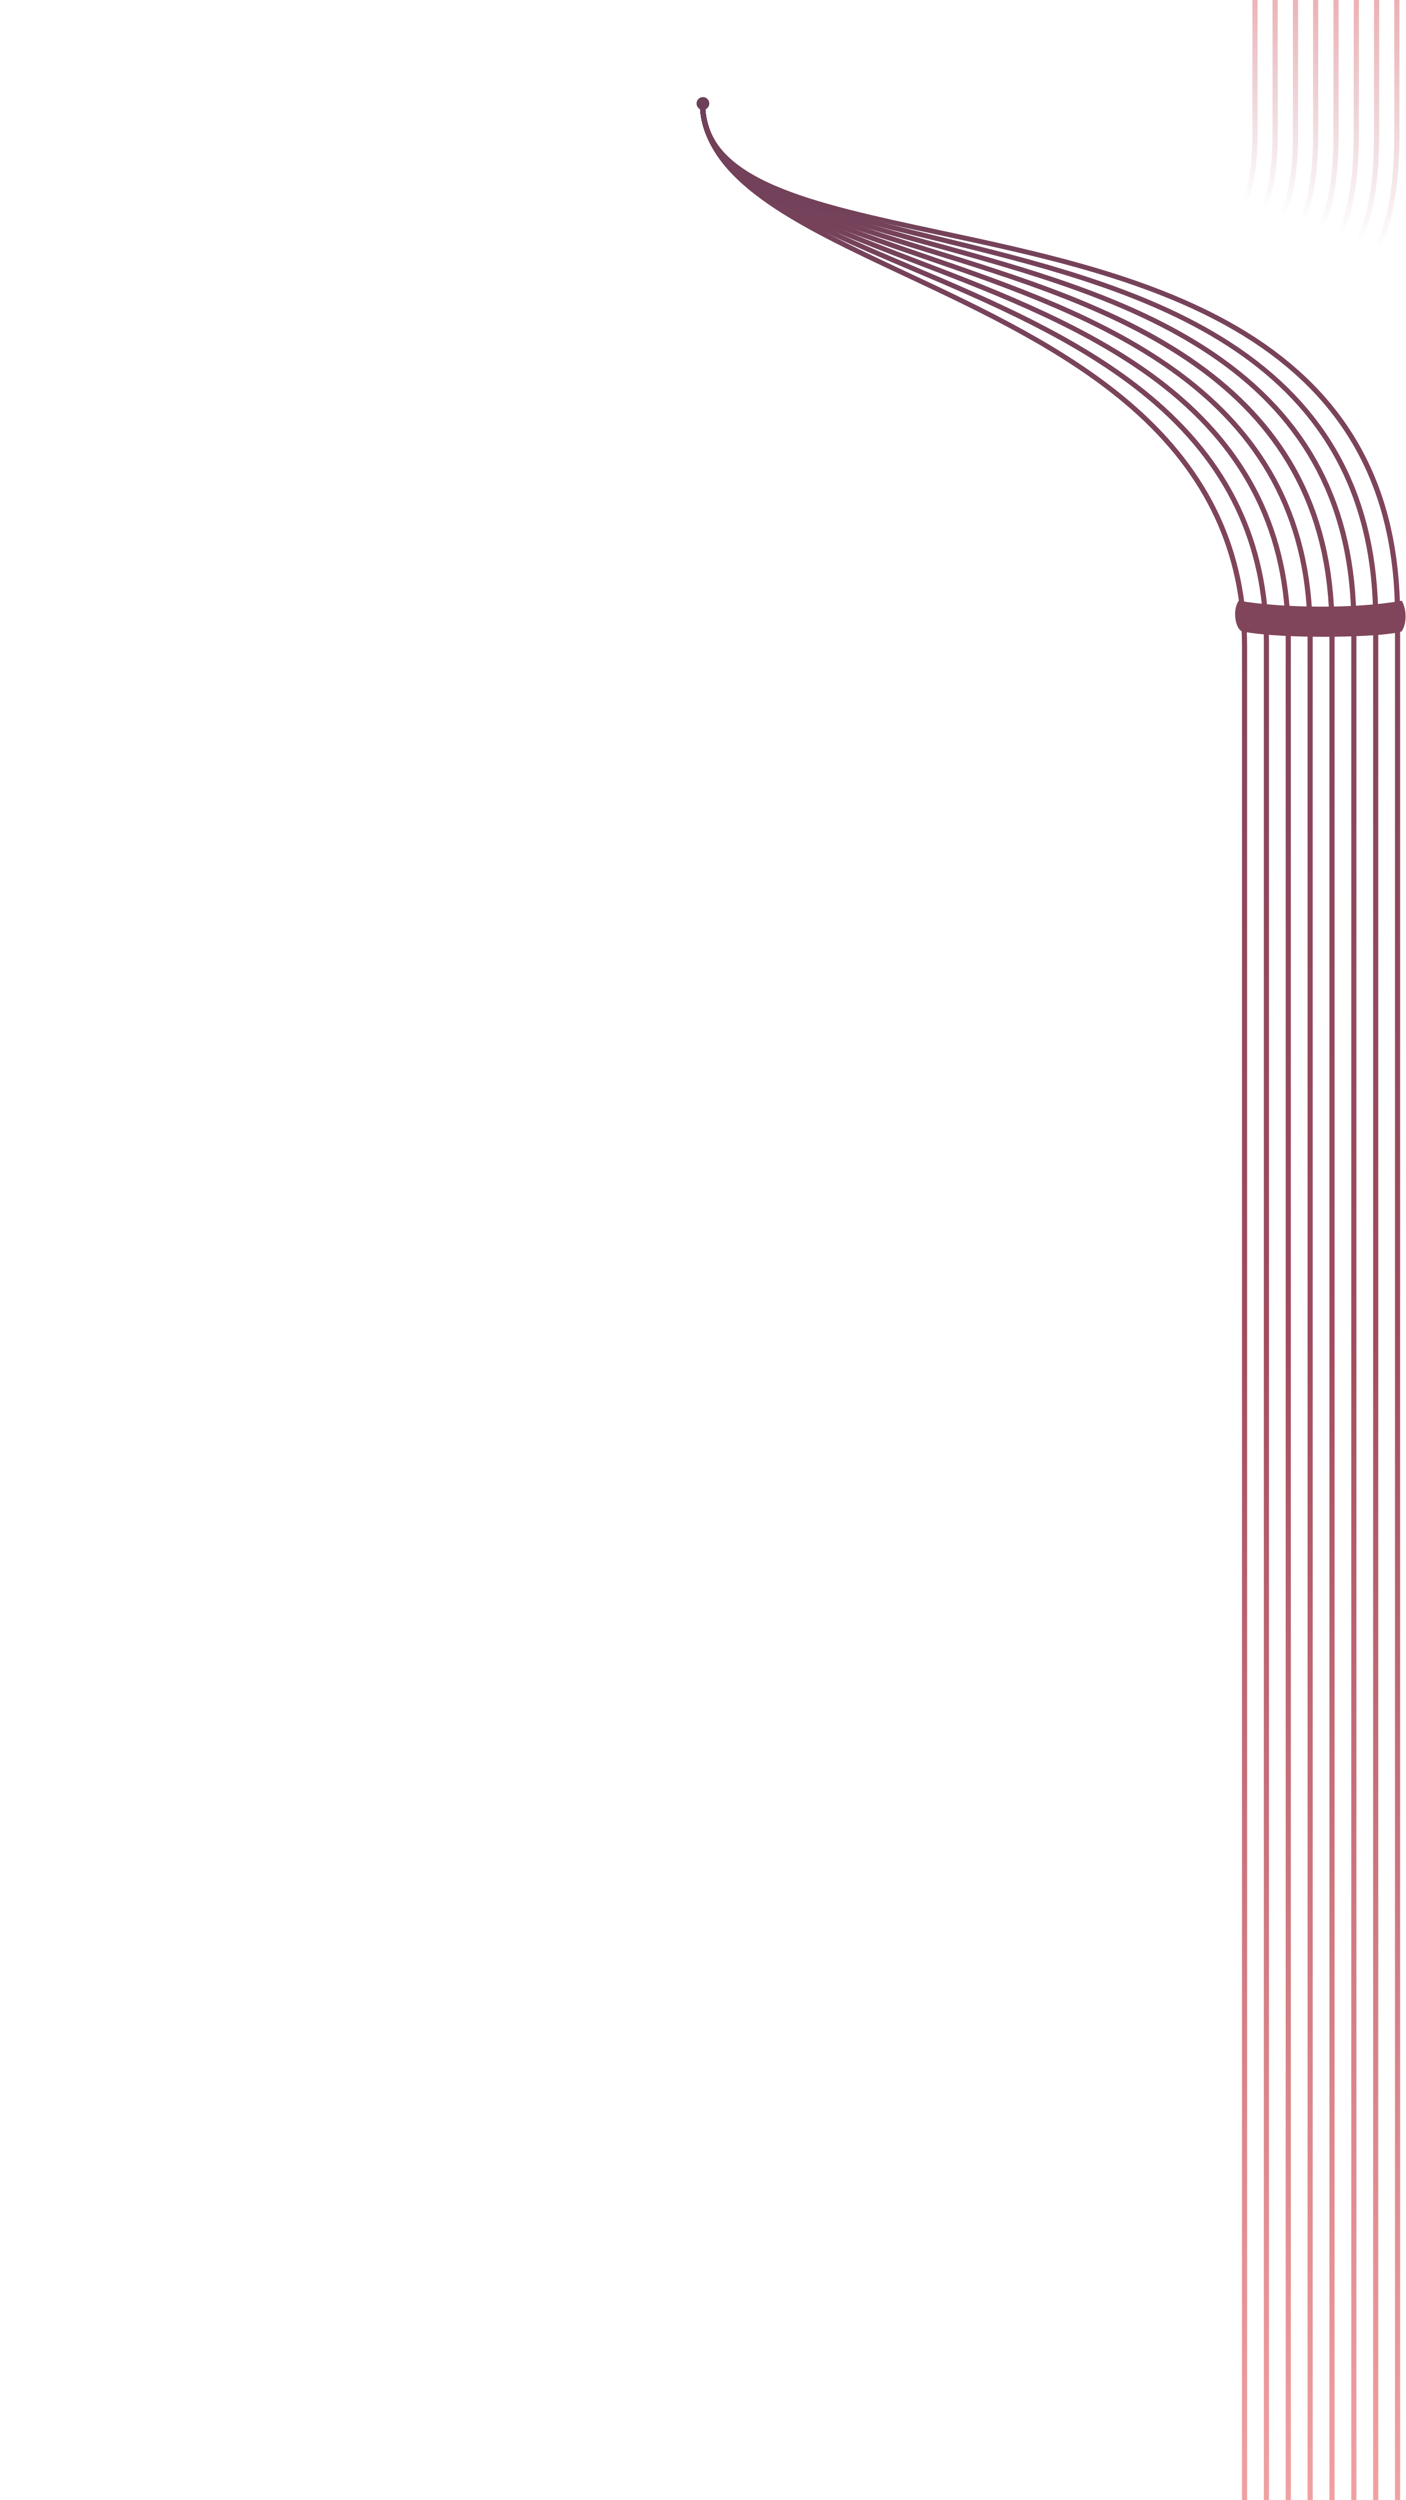 <?xml version="1.0" encoding="UTF-8" standalone="no"?>
<svg width="768px" height="1365px" viewBox="0 0 768 1365" version="1.1" xmlns="http://www.w3.org/2000/svg" xmlns:xlink="http://www.w3.org/1999/xlink">
    <!-- Generator: Sketch 46.2 (44496) - http://www.bohemiancoding.com/sketch -->
    <title>Export</title>
    <desc>Created with Sketch.</desc>
    <defs>
        <linearGradient x1="63.245%" y1="4.387%" x2="40.933%" y2="127.961%" id="linearGradient-1">
            <stop stop-color="#E86365" stop-opacity="0.6" offset="0%"></stop>
            <stop stop-color="#A14B5E" stop-opacity="0" offset="59.026%"></stop>
            <stop stop-color="#6D4059" stop-opacity="0" offset="100%"></stop>
        </linearGradient>
        <linearGradient x1="51.324%" y1="-0.37%" x2="48.677%" y2="100.337%" id="linearGradient-2">
            <stop stop-color="#6D4059" offset="0%"></stop>
            <stop stop-color="#A14B5E" offset="49.89%"></stop>
            <stop stop-color="#E86365" stop-opacity="0.6" offset="97.43%"></stop>
        </linearGradient>
        <linearGradient x1="51.366%" y1="-0.349%" x2="48.634%" y2="100.333%" id="linearGradient-3">
            <stop stop-color="#6D4059" offset="0%"></stop>
            <stop stop-color="#A14B5E" offset="49.89%"></stop>
            <stop stop-color="#E86365" stop-opacity="0.6" offset="97.43%"></stop>
        </linearGradient>
        <linearGradient x1="51.411%" y1="-0.328%" x2="48.589%" y2="100.33%" id="linearGradient-4">
            <stop stop-color="#6D4059" offset="0%"></stop>
            <stop stop-color="#A14B5E" offset="49.89%"></stop>
            <stop stop-color="#E86365" stop-opacity="0.6" offset="97.43%"></stop>
        </linearGradient>
        <linearGradient x1="51.459%" y1="-0.308%" x2="48.54%" y2="100.326%" id="linearGradient-5">
            <stop stop-color="#6D4059" offset="0%"></stop>
            <stop stop-color="#A14B5E" offset="49.89%"></stop>
            <stop stop-color="#E86365" stop-opacity="0.6" offset="97.43%"></stop>
        </linearGradient>
        <linearGradient x1="51.511%" y1="-0.287%" x2="48.488%" y2="100.323%" id="linearGradient-6">
            <stop stop-color="#6D4059" offset="0%"></stop>
            <stop stop-color="#A14B5E" offset="49.89%"></stop>
            <stop stop-color="#E86365" stop-opacity="0.6" offset="97.43%"></stop>
        </linearGradient>
        <linearGradient x1="51.566%" y1="-0.266%" x2="48.432%" y2="100.319%" id="linearGradient-7">
            <stop stop-color="#6D4059" offset="0%"></stop>
            <stop stop-color="#A14B5E" offset="49.89%"></stop>
            <stop stop-color="#E86365" stop-opacity="0.6" offset="97.43%"></stop>
        </linearGradient>
        <linearGradient x1="51.626%" y1="-0.246%" x2="48.372%" y2="100.316%" id="linearGradient-8">
            <stop stop-color="#6D4059" offset="0%"></stop>
            <stop stop-color="#A14B5E" offset="49.89%"></stop>
            <stop stop-color="#E86365" stop-opacity="0.6" offset="97.43%"></stop>
        </linearGradient>
        <linearGradient x1="51.69%" y1="-0.225%" x2="48.307%" y2="100.313%" id="linearGradient-9">
            <stop stop-color="#6D4059" offset="0%"></stop>
            <stop stop-color="#A14B5E" offset="49.89%"></stop>
            <stop stop-color="#E86365" stop-opacity="0.6" offset="97.43%"></stop>
        </linearGradient>
    </defs>
    <g id="E-vite-+-Itenerary" stroke="none" stroke-width="1" fill="none" fill-rule="evenodd">
        <g id="Export" fill-rule="nonzero">
            <g id="Frame-01-B" transform="translate(381, -56)" fill="url(#linearGradient-1)">
                <g id="Bottom">
                    <path d="M324.093,217.56 C299.392,217.56 267.38,208.921 228.626,198.482 C167.583,182.068 91.564,161.622 0.142,161.622 L0.142,158.743 C91.99,158.743 168.151,179.26 229.406,195.747 C290.165,212.089 334.03,223.895 358.092,205.106 C373.424,193.155 380.593,168.966 380.593,129.082 L380.593,0.432 L383.432,0.432 L383.432,129.082 C383.432,169.901 375.908,194.811 359.867,207.337 C350.427,214.609 338.502,217.56 324.093,217.56 Z" id="Shape"></path>
                    <path d="M314.724,213.673 C291.017,213.673 260.353,205.753 223.231,196.107 C164.034,180.772 90.357,161.694 0.852,161.694 L0.852,158.815 C90.783,158.815 164.602,177.965 223.941,193.371 C282.641,208.561 325.087,219.576 348.155,201.434 C362.706,189.987 369.52,167.022 369.52,129.154 L369.52,0.504 L372.359,0.504 L372.359,129.154 C372.359,167.958 365.19,191.643 349.93,203.666 C340.773,210.793 328.991,213.673 314.724,213.673 Z" id="Shape"></path>
                    <path d="M305.355,209.785 C282.641,209.785 253.255,202.514 217.766,193.659 C160.485,179.404 89.15,161.694 1.562,161.694 L1.562,158.815 C89.505,158.815 160.982,176.597 218.475,190.851 C275.188,204.962 316.214,215.112 338.218,197.618 C351.988,186.604 358.447,164.862 358.447,129.082 L358.447,0.432 L361.287,0.432 L361.287,129.082 C361.287,165.798 354.543,188.331 339.993,199.922 C331.049,206.905 319.479,209.785 305.355,209.785 Z" id="Shape"></path>
                    <path d="M295.985,205.825 C274.194,205.825 246.087,199.13 212.3,191.139 C156.865,177.965 87.944,161.622 2.342,161.622 L2.342,158.743 C88.299,158.743 157.433,175.157 212.939,188.331 C267.735,201.362 307.342,210.721 328.281,193.875 C341.341,183.364 347.374,162.774 347.374,129.082 L347.374,0.432 L350.214,0.432 L350.214,129.082 C350.214,163.782 343.826,185.092 330.055,196.179 C321.396,203.09 309.968,205.825 295.985,205.825 Z" id="Shape"></path>
                    <path d="M286.616,202.082 C266.245,202.082 239.769,196.107 206.622,188.691 C153.103,176.669 86.524,161.694 2.981,161.694 L2.981,158.815 C86.808,158.815 153.6,173.861 207.19,185.884 C262.057,198.266 298.328,206.401 318.273,190.203 C330.552,180.196 336.231,160.83 336.231,129.082 L336.231,0.432 L339.07,0.432 L339.07,129.082 C339.07,161.694 333.037,181.852 320.047,192.435 C311.601,199.346 300.528,202.082 286.616,202.082 Z" id="Shape"></path>
                    <path d="M277.034,198.194 C257.514,198.194 232.316,192.867 200.872,186.172 C149.341,175.229 85.176,161.622 3.762,161.622 L3.762,158.743 C85.46,158.743 152.535,172.925 201.44,183.364 C254.462,194.595 289.455,202.01 308.336,186.46 C319.834,176.957 325.229,158.743 325.229,129.082 L325.229,0.432 L328.068,0.432 L328.068,129.082 C328.068,159.679 322.39,178.612 310.181,188.691 C301.877,195.531 290.875,198.194 277.034,198.194 Z" id="Shape"></path>
                    <path d="M267.38,194.379 C248.784,194.379 224.722,189.627 194.91,183.724 C147.922,174.437 83.614,161.694 4.401,161.694 L4.401,158.815 C83.827,158.815 148.348,171.557 195.407,180.916 C246.583,191.067 280.441,197.762 298.328,182.788 C309.045,173.789 314.085,156.727 314.085,129.154 L314.085,0.504 L316.924,0.504 C316.924,40.039 316.924,69.691 316.924,89.459 C316.924,98.28 316.924,111.511 316.924,129.154 C316.924,157.735 311.601,175.445 300.173,185.02 C292.152,191.715 281.292,194.379 267.38,194.379 Z" id="Shape"></path>
                    <path d="M257.585,190.491 C239.84,190.491 216.985,186.316 188.806,181.204 C143.734,172.997 81.982,161.694 5.182,161.694 L5.182,158.815 C82.194,158.815 144.089,170.117 189.303,178.396 C238.847,187.467 271.497,193.443 288.461,179.116 C298.47,170.621 303.083,154.783 303.083,129.154 L303.083,0.504 L305.922,0.504 L305.922,129.154 C305.922,155.647 300.954,172.277 290.236,181.276 C282.428,187.899 271.568,190.491 257.585,190.491 Z" id="Shape"></path>
                </g>
            </g>
            <g id="Pillar-B" transform="translate(380, 53)">
                <path d="M384.793,1313.494 L381.982,1313.494 L381.982,283.52 C381.982,214.663 354.812,164.511 298.921,130.195 C250.408,100.41 188.152,87.118 133.224,75.389 C98.192,67.909 65.104,60.844 41.439,50.479 C14.841,38.828 2.453,24.103 2.453,4.139 L5.264,4.139 C5.264,22.935 17.132,36.888 42.615,48.05 C66.009,58.298 98.957,65.332 133.84,72.781 C188.996,84.558 251.512,97.906 300.445,127.949 C357.202,162.796 384.793,213.684 384.793,283.52 L384.793,1313.494 Z" id="Shape" fill="url(#linearGradient-2)"></path>
                <path d="M372.854,1313.494 L370.043,1313.494 L370.043,285.9 C370.043,136.539 237.3,104.257 130.639,78.318 C96.322,69.973 63.908,62.09 40.682,51.128 C14.572,38.806 2.411,23.778 2.411,3.833 L5.222,3.833 C5.222,22.647 16.887,36.913 41.931,48.733 C64.892,59.57 97.167,67.419 131.335,75.728 C184.524,88.664 244.809,103.325 291.847,133.645 C346.356,168.781 372.854,218.585 372.854,285.901 L372.854,1313.494 Z" id="Shape" fill="url(#linearGradient-3)"></path>
                <path d="M358.104,1313.494 L358.104,288.281 C358.104,144.557 230.528,109.503 128.02,81.336 C94.427,72.106 62.697,63.387 39.913,51.811 C14.298,38.797 2.368,23.455 2.368,3.528 L5.179,3.528 C5.179,22.362 16.636,36.955 41.237,49.453 C63.761,60.896 95.353,69.577 128.799,78.767 C180.021,92.842 238.078,108.794 283.23,139.371 C335.503,174.77 360.914,223.48 360.914,288.281 L360.914,1313.494 L358.104,1313.494 Z" id="Shape" fill="url(#linearGradient-4)"></path>
                <path d="M346.165,1313.494 L346.165,290.662 C346.165,152.556 223.738,114.792 125.367,84.448 C92.508,74.312 61.471,64.738 39.136,52.531 C14.023,38.805 2.325,23.137 2.325,3.222 L5.136,3.222 C5.136,22.08 16.385,37.012 40.537,50.213 C62.617,62.281 93.518,71.813 126.233,81.905 C225.47,112.516 348.975,150.613 348.975,290.662 L348.975,1313.494 L346.165,1313.494 Z" id="Shape" fill="url(#linearGradient-5)"></path>
                <path d="M334.225,1313.494 L334.225,293.044 C334.225,234.12 311.321,188.319 264.204,153.024 C223.156,122.275 169.774,103.886 122.677,87.662 C58.075,65.408 2.284,46.189 2.284,2.917 L5.095,2.917 C5.095,21.806 16.132,37.09 39.827,51.017 C61.459,63.73 91.661,74.134 123.635,85.148 C218.712,117.901 337.037,158.661 337.037,293.044 L337.037,1313.494 L334.225,1313.494 Z" id="Shape" fill="url(#linearGradient-6)"></path>
                <path d="M325.097,1313.494 L322.286,1313.494 L322.286,295.425 C322.286,238.964 300.432,194.278 255.476,158.811 C216.27,127.882 165.098,108.279 119.95,90.984 C56.789,66.789 2.241,45.894 2.241,2.611 L5.052,2.611 C5.052,21.535 15.873,37.187 39.106,51.866 C60.283,65.246 89.775,76.543 120.999,88.504 C166.338,105.872 217.727,125.558 257.27,156.753 C302.911,192.759 325.097,238.119 325.097,295.425 L325.097,1313.494 Z" id="Shape" fill="url(#linearGradient-7)"></path>
                <path d="M313.158,1313.494 L310.347,1313.494 L310.347,297.806 C310.347,243.799 289.537,200.239 246.725,164.636 C209.35,133.553 160.384,112.765 117.18,94.424 C55.483,68.232 2.199,45.611 2.199,2.305 L5.01,2.305 C5.01,43.876 57.522,66.169 118.327,91.983 C161.71,110.401 210.883,131.276 248.575,162.623 C292.033,198.764 313.158,242.983 313.158,297.806 L313.158,1313.494 Z" id="Shape" fill="url(#linearGradient-8)"></path>
                <path d="M298.408,1313.494 L298.408,300.186 C298.408,248.625 278.633,206.204 237.952,170.5 C202.396,139.294 155.629,117.35 114.369,97.991 C54.157,69.739 2.156,45.34 2.156,2 L4.967,2 C4.967,43.677 56.241,67.736 115.611,95.592 C157.043,115.032 204.003,137.067 239.858,168.535 C281.147,204.774 301.219,247.837 301.219,300.186 L301.219,1313.494 L298.408,1313.494 Z" id="Shape" fill="url(#linearGradient-9)"></path>
                <path d="M296.601,274.964 C320.602,279.024 360.374,279.536 385.642,274.964 C387.97,278.602 388.963,286.62 385.642,291.702 C376.416,295.034 321.731,296.233 298.521,291.75 C295.018,290.628 292.879,280.489 296.601,274.964 Z" id="XMLID_8202_" fill="#81455B"></path>
                <ellipse id="XMLID_87_" fill="#6D4059" cx="3.96" cy="3.5" rx="3.489" ry="3.5"></ellipse>
            </g>
        </g>
    </g>
</svg>